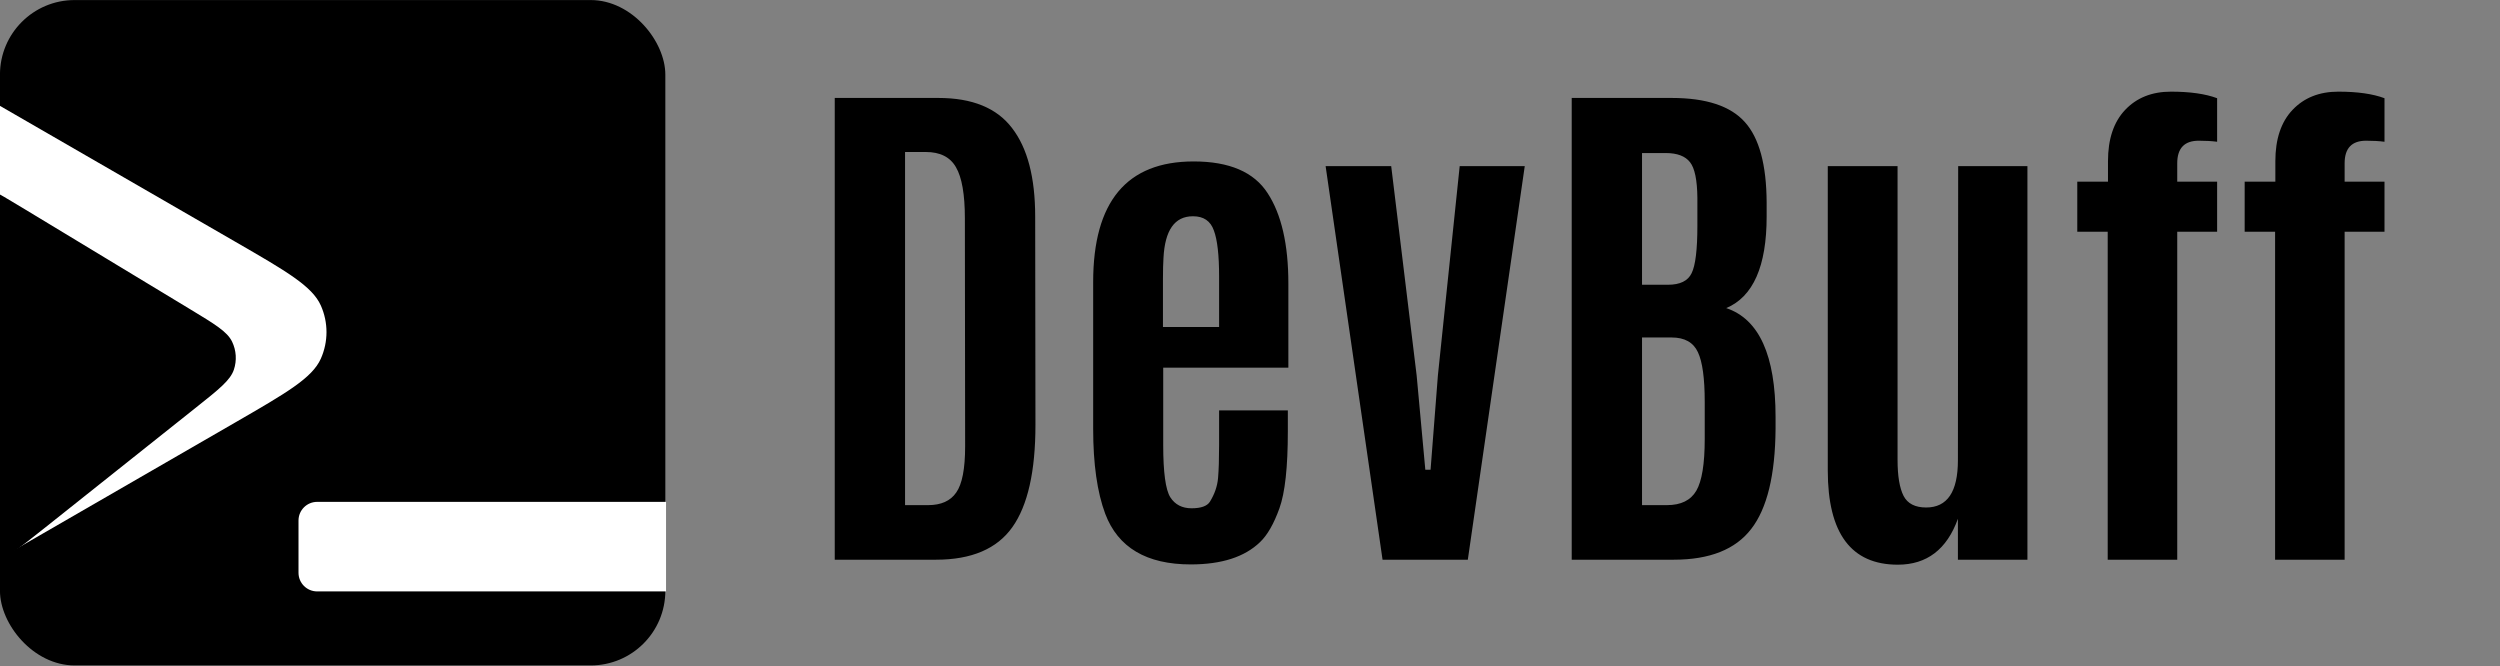 <svg width="1340" height="357" viewBox="0 0 1340 357" fill="none" xmlns="http://www.w3.org/2000/svg">
<rect x="0" y="0" width="1340" height="357" fill="#808080" stroke="none"/>
<g clip-path="url(#clip0)">
<g clip-path="url(#clip1)">
<rect x="-0.019" y="0.03" width="356.64" height="356.64" rx="40" fill="black"/>
<path d="M126 129.503C153.566 145.418 167.349 153.375 171.974 163.764C176.009 172.826 176.009 183.174 171.974 192.236C167.349 202.625 153.566 210.582 126 226.497L-130.5 374.588C-158.066 390.503 -171.849 398.46 -183.158 397.272C-193.023 396.235 -201.985 391.061 -207.816 383.036C-214.5 373.836 -214.5 357.921 -214.5 326.09L-214.5 29.91C-214.5 -1.921 -214.5 -17.836 -207.816 -27.036C-201.985 -35.061 -193.023 -40.235 -183.158 -41.272C-171.849 -42.46 -158.066 -34.503 -130.5 -18.588L126 129.503Z" fill="white"/>
<path d="M101.981 165.787C115.207 173.785 121.82 177.785 124.401 183.138C126.659 187.822 127.004 193.2 125.364 198.134C123.488 203.773 117.441 208.585 105.346 218.209L24.402 282.614C8.881 294.964 1.121 301.138 -5.657 301.263C-11.56 301.372 -17.21 298.868 -21.092 294.42C-25.551 289.313 -26.186 279.417 -27.457 259.623L-35.026 141.688C-36.296 121.895 -36.931 111.998 -33.162 106.363C-29.879 101.456 -24.596 98.25 -18.728 97.603C-11.989 96.861 -3.503 101.993 13.468 112.257L101.981 165.787Z" fill="black"/>
<path d="M160 279C160 273.477 164.477 269 170 269H357V317H170C164.477 317 160 312.523 160 307V279Z" fill="white"/>
</g>
<path d="M485.109 270.75H497.484C504.422 270.75 509.438 268.5 512.531 264C515.719 259.5 517.312 251.25 517.312 239.25L517.172 117.047C517.172 104.203 515.578 95.062 512.391 89.625C509.297 84.188 503.906 81.469 496.219 81.469H485.109V270.75ZM447.422 300V52.5H502.969C521.156 52.5 534.328 57.891 542.484 68.672C550.734 79.359 554.859 95.156 554.859 116.062L555 227.719C555 252.656 550.875 270.938 542.625 282.562C534.375 294.188 520.734 300 501.703 300H447.422ZM638.25 302.531C614.531 302.531 599.25 293.484 592.406 275.391C588.094 263.859 585.938 248.672 585.938 229.828V151.219C585.938 108.094 603.891 86.531 639.797 86.531C658.922 86.531 672.141 92.203 679.453 103.547C686.859 114.891 690.562 131.016 690.562 151.922V197.062H623.484V238.547C623.484 253.172 624.75 262.5 627.281 266.531C629.812 270.469 633.609 272.438 638.672 272.438C643.734 272.438 647.016 271.266 648.516 268.922C651.047 264.797 652.5 260.578 652.875 256.266C653.25 251.953 653.438 246.047 653.438 238.547V219.984H690.281V231.234C690.281 250.359 688.781 264.094 685.781 272.438C682.781 280.781 679.312 286.828 675.375 290.578C667.125 298.547 654.75 302.531 638.25 302.531ZM623.344 175.266H653.438V148.266C653.438 136.734 652.5 128.484 650.625 123.516C648.844 118.453 645.141 115.922 639.516 115.922C639.422 115.922 639.375 115.922 639.375 115.922C629.625 115.922 624.375 123.375 623.625 138.281C623.438 141.094 623.344 144.75 623.344 149.25V175.266ZM741.047 300L710.531 89.062H745.688L759.328 201.281L763.969 251.766H766.781L770.719 201.141L782.391 89.062H817.266L786.75 300H741.047ZM946.922 116.062C946.922 142.688 939.703 159.047 925.266 165.141C942.891 171.047 951.703 190.5 951.703 223.5V229.828C951.516 254.672 947.156 272.578 938.625 283.547C930.188 294.516 916.359 300 897.141 300H842.438V52.5H896.016C914.484 52.5 927.562 56.812 935.25 65.438C942.938 73.969 946.828 88.312 946.922 108.469V116.062ZM880.125 270.75H893.484C900.984 270.75 906.234 268.172 909.234 263.016C912.234 257.859 913.734 248.625 913.734 235.312V215.344C913.734 202.781 912.516 193.922 910.078 188.766C907.641 183.516 902.953 180.891 896.016 180.891H880.125V270.75ZM880.125 152.625H894.047C900.516 152.625 904.734 150.562 906.703 146.438C908.766 142.312 909.797 133.828 909.797 120.984V106.078C909.703 96.516 908.391 90.141 905.859 86.953C903.328 83.672 898.969 82.031 892.781 82.031H880.125V152.625ZM1017.23 302.672C992.203 302.672 979.688 285.844 979.688 252.188V89.062H1017.09V246.422C1017.09 255.141 1018.17 261.609 1020.33 265.828C1022.48 269.953 1026.52 272.016 1032.42 272.016C1043.77 272.016 1049.44 263.578 1049.44 246.703L1049.58 89.062H1086.7V300H1049.44V278.062C1043.53 294.469 1032.8 302.672 1017.23 302.672ZM1129.73 300V124.219H1113.42V97.359H1129.88V86.391C1129.88 74.578 1132.92 65.438 1139.02 58.969C1145.2 52.406 1153.41 49.125 1163.62 49.125C1173.84 49.125 1182.09 50.297 1188.38 52.641V75.984C1185.56 75.609 1182.28 75.422 1178.53 75.422C1170.84 75.422 1167 79.453 1167 87.516V97.359H1188.38V124.219H1167V300H1129.73ZM1219.45 300V124.219H1203.14V97.359H1219.59V86.391C1219.59 74.578 1222.64 65.438 1228.73 58.969C1234.92 52.406 1243.12 49.125 1253.34 49.125C1263.56 49.125 1271.81 50.297 1278.09 52.641V75.984C1275.28 75.609 1272 75.422 1268.25 75.422C1260.56 75.422 1256.72 79.453 1256.72 87.516V97.359H1278.09V124.219H1256.72V300H1219.45Z" fill="black"/>
</g>
<defs>
<clipPath id="clip0">
<rect width="1340" height="357" fill="white"/>
</clipPath>
<clipPath id="clip1">
<rect width="357" height="357" fill="white"/>
</clipPath>
</defs>
</svg>
